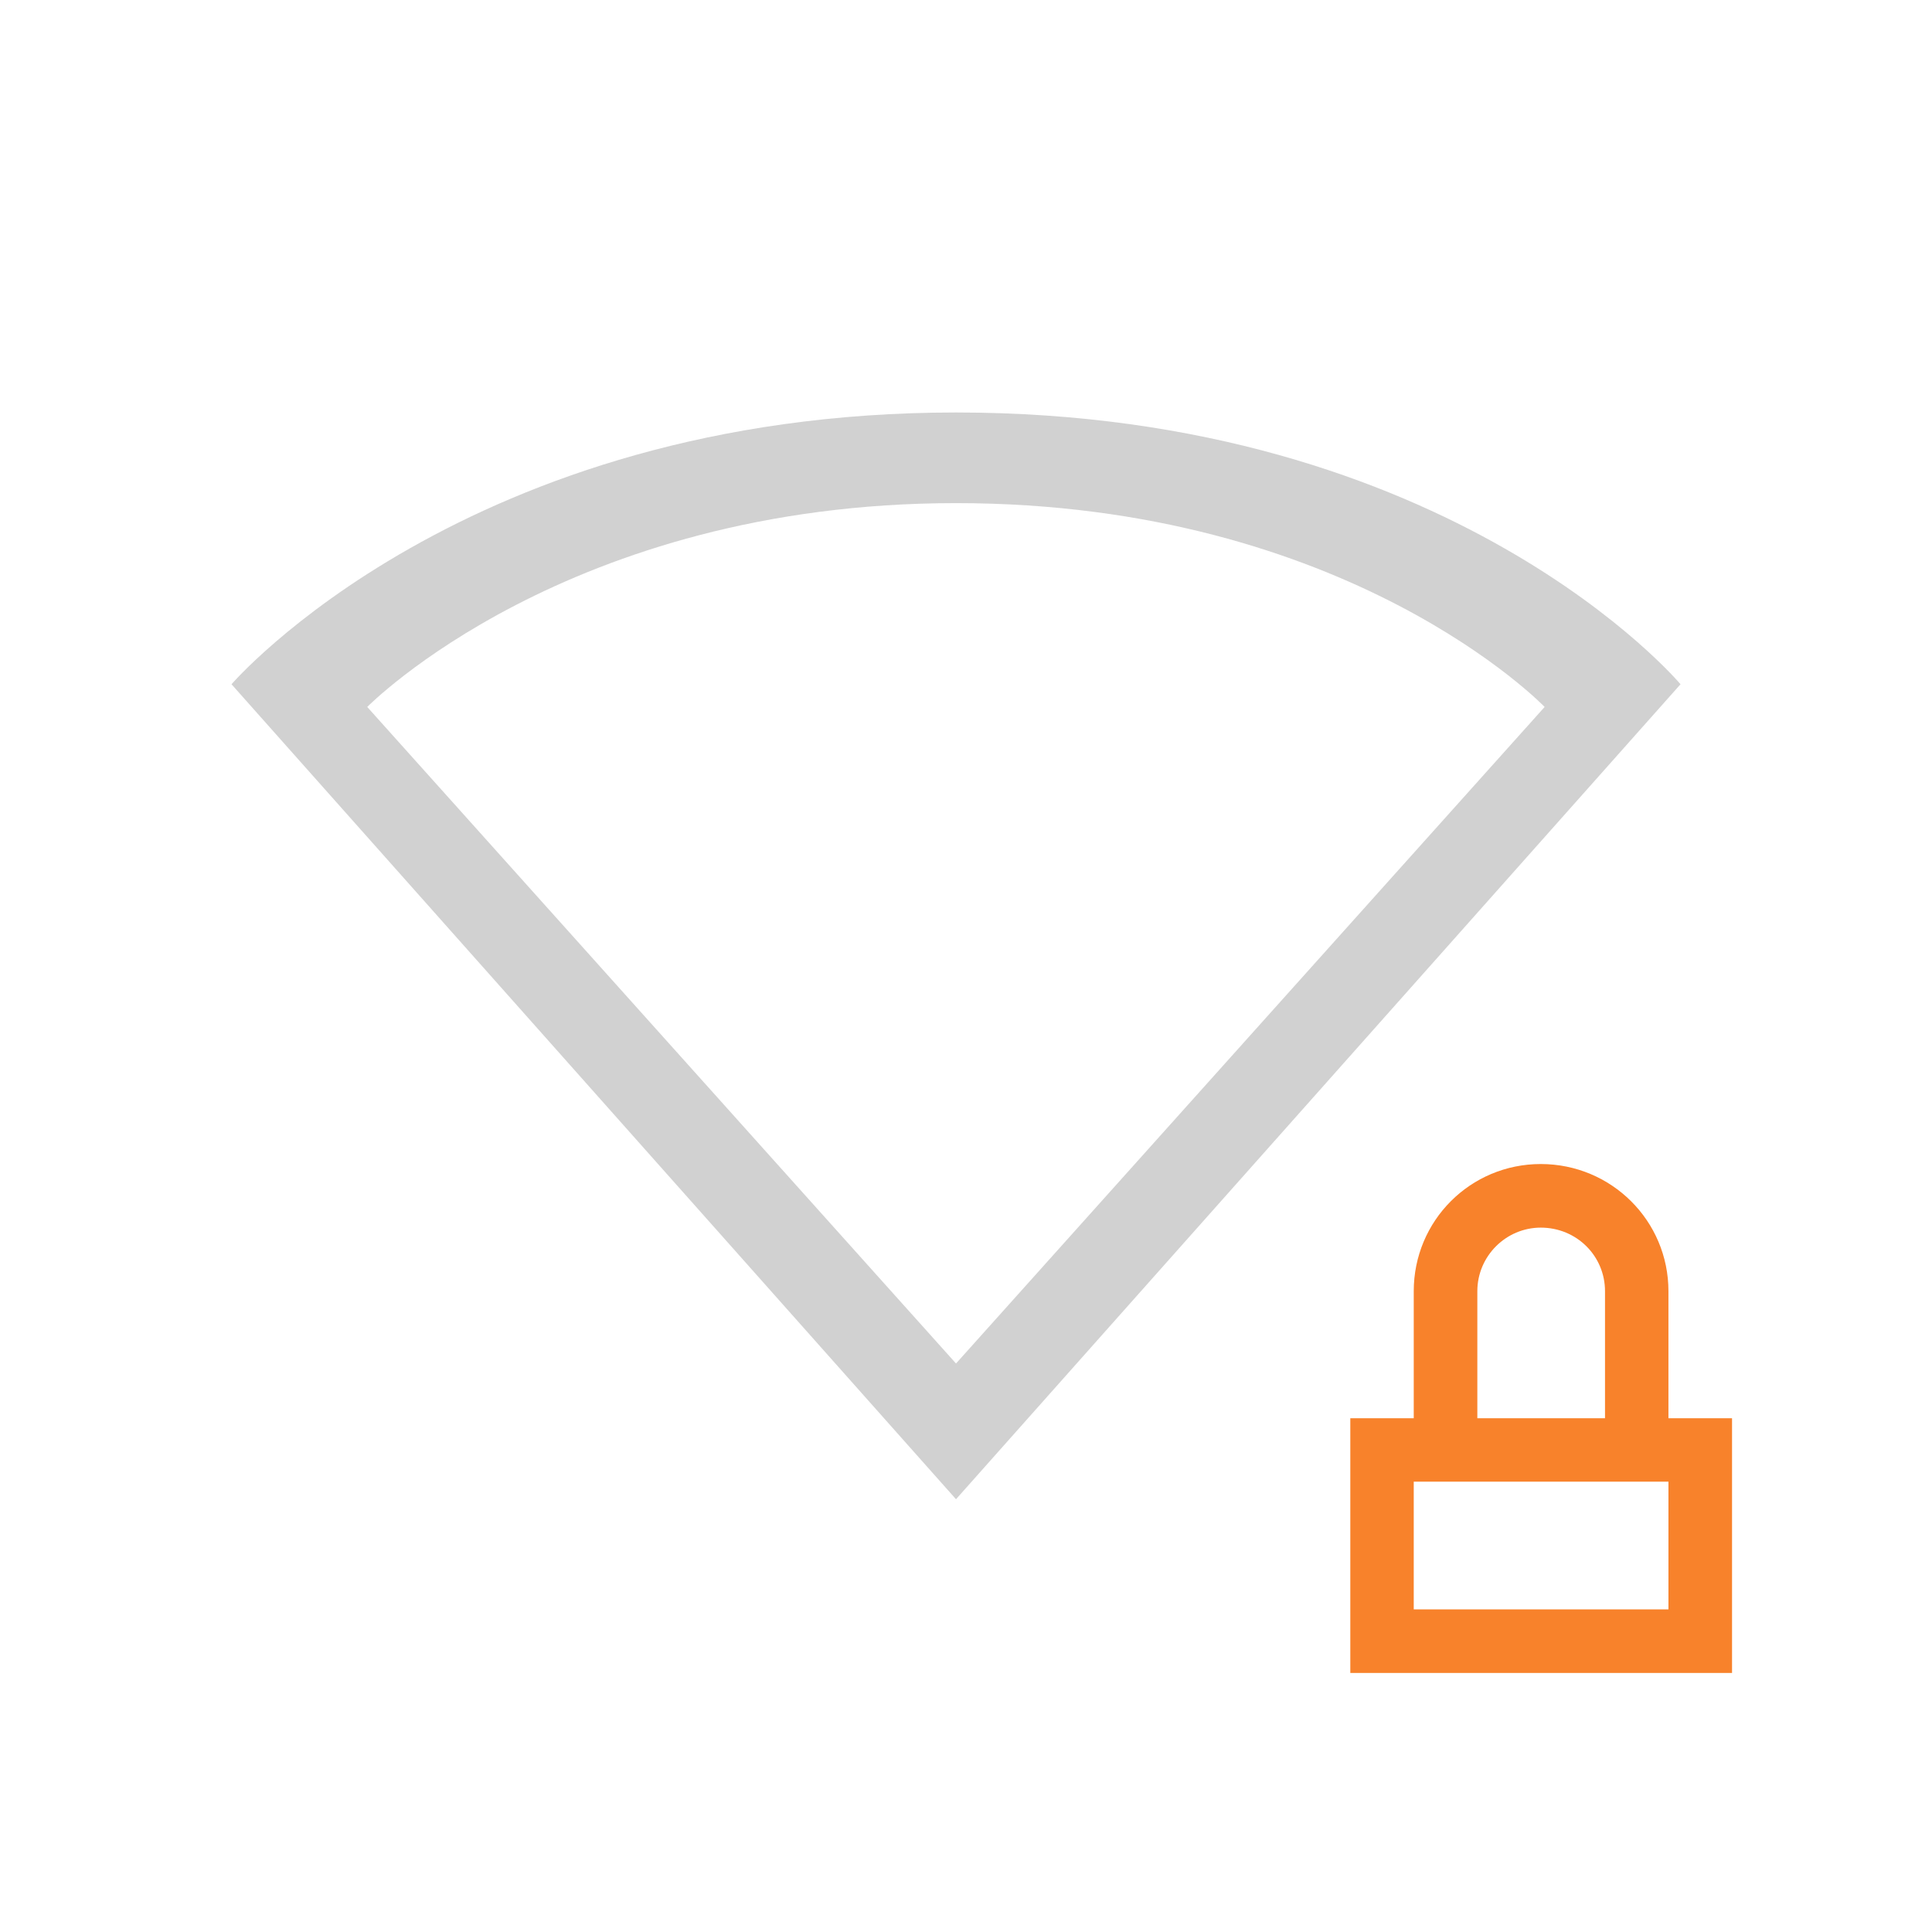 <?xml version="1.0" encoding="UTF-8"?>
<svg xmlns="http://www.w3.org/2000/svg" xmlns:xlink="http://www.w3.org/1999/xlink" width="12pt" height="12pt" viewBox="0 0 12 12" version="1.1">
<g id="surface1">
<path style=" stroke:none;fill-rule:nonzero;fill:rgb(97.255%,50.98%,16.863%);fill-opacity:1;" d="M 9.57 7.23 C 9.133 7.23 8.781 7.582 8.781 8.02 L 8.781 8.809 L 8.387 8.809 L 8.387 10.391 L 10.758 10.391 L 10.758 8.809 L 10.363 8.809 L 10.363 8.02 C 10.363 7.582 10.008 7.23 9.57 7.23 Z M 9.57 7.625 C 9.793 7.625 9.969 7.801 9.969 8.02 L 9.969 8.809 L 9.176 8.809 L 9.176 8.02 C 9.176 7.801 9.355 7.625 9.57 7.625 Z M 8.781 9.203 L 10.363 9.203 L 10.363 9.996 L 8.781 9.996 Z M 8.781 9.203 "/>
<path style=" stroke:none;fill-rule:nonzero;fill:rgb(80%,80%,80%);fill-opacity:0.902;" d="M 5.938 2.562 C 2.891 2.562 1.438 4.25 1.438 4.25 L 5.938 9.312 L 10.438 4.25 C 10.438 4.25 9.023 2.562 5.938 2.562 Z M 5.938 3.125 C 8.379 3.125 9.594 4.391 9.594 4.391 L 5.938 8.469 L 2.281 4.391 C 2.281 4.391 3.523 3.125 5.938 3.125 Z M 5.938 3.125 "/>
</g>
</svg>
